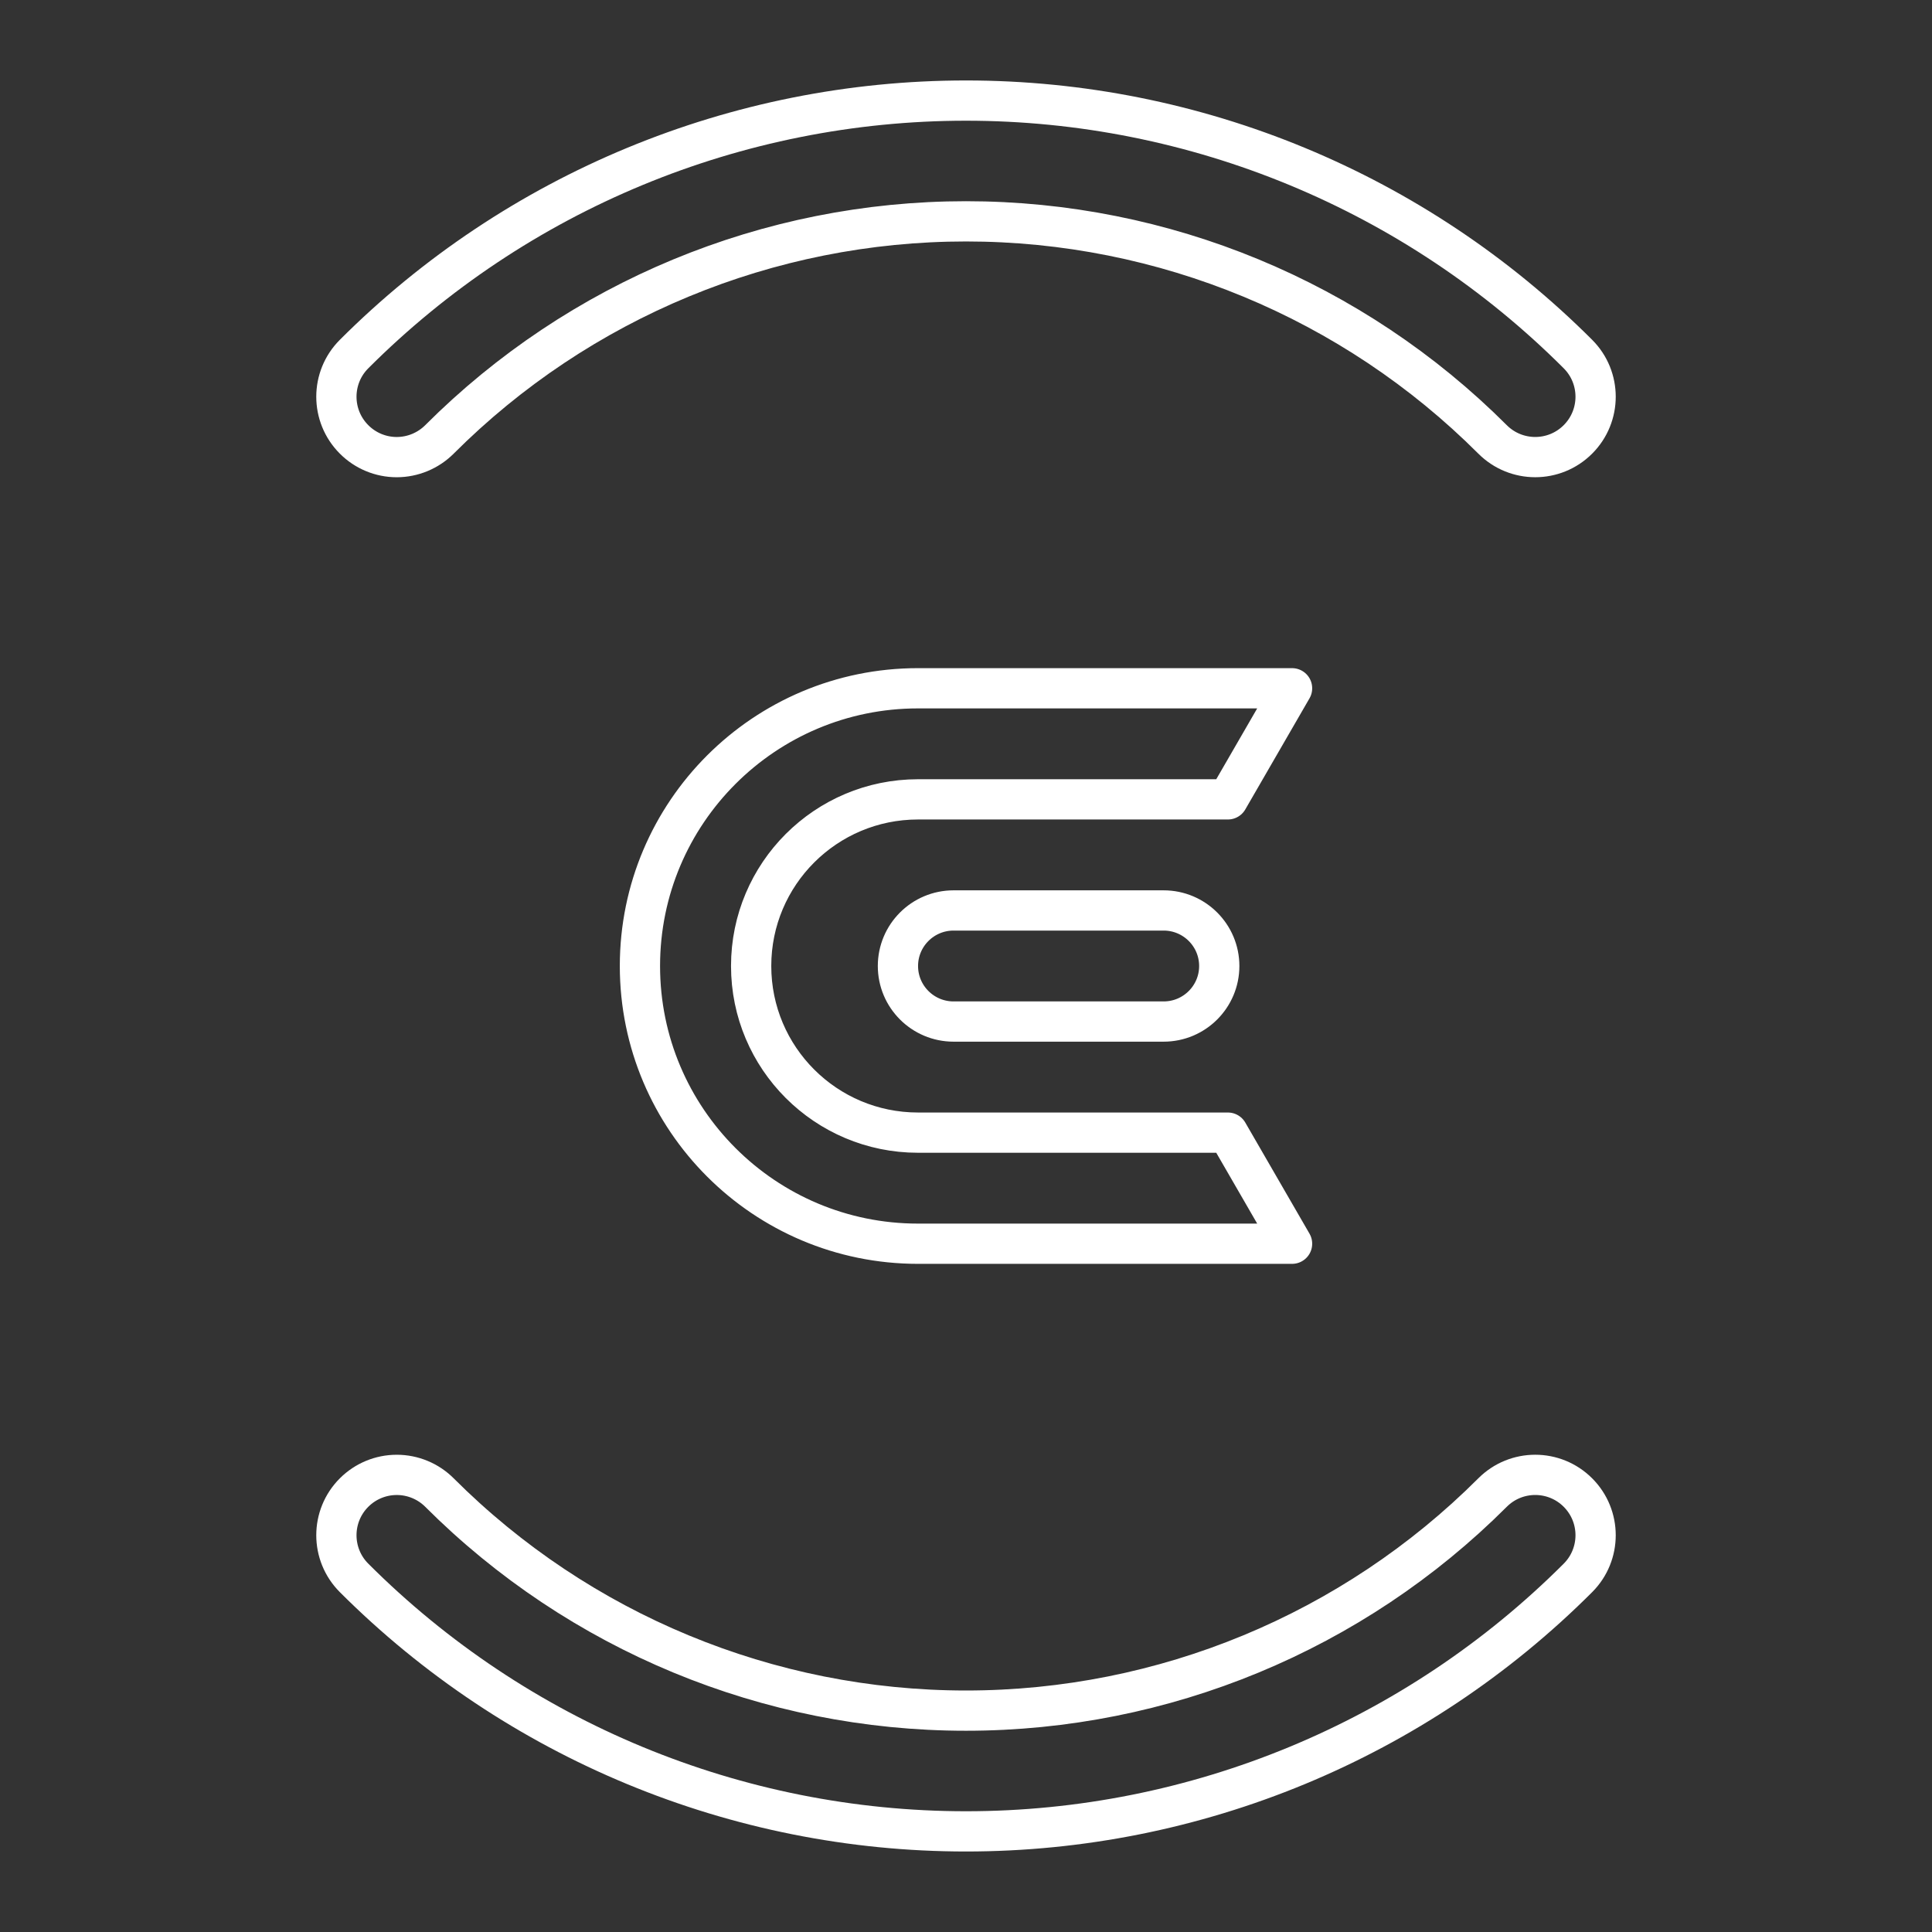 <?xml version="1.0" encoding="UTF-8"?><svg id="a" xmlns="http://www.w3.org/2000/svg" viewBox="0 0 48 48"><rect x="0" y="0" width="48" height="48" fill="#333333" stroke="none"/><path d="M9.857,36.643c-.398,0-.779.158-1.06.439-.586.586-.586,1.535,0,2.121,4.032,4.032,9.502,6.297,15.203,6.297s11.172-2.265,15.203-6.297c.586-.586.586-1.535,0-2.121-.586-.586-1.535-.586-2.121,0-3.47,3.47-8.175,5.418-13.082,5.418s-9.612-1.948-13.082-5.418c-.281-.281-.663-.439-1.06-.439h0Z" style="fill:none; stroke:#fff; stroke-linecap:round; stroke-linejoin:round;"/><path d="M9.857,11.357c-.398,0-.779-.158-1.06-.44-.586-.586-.586-1.535,0-2.121,4.032-4.032,9.502-6.297,15.203-6.297s11.172,2.265,15.203,6.297c.586.586.586,1.535,0,2.121-.586.586-1.535.586-2.121,0-3.47-3.47-8.175-5.418-13.082-5.418s-9.612,1.948-13.082,5.418c-.281.281-.663.439-1.06.44h0Z" style="fill:none; stroke:#fff; stroke-linecap:round; stroke-linejoin:round;"/><path d="M30.506,28.14h-7.699c-2.289,0-4.145-1.854-4.145-4.14s1.856-4.14,4.145-4.14h7.699l1.595-2.76h-9.294c-3.815,0-6.908,3.089-6.908,6.9s3.093,6.9,6.908,6.9h9.294l-1.595-2.76Z" style="fill:none; stroke:#fff; stroke-linecap:round; stroke-linejoin:round;"/><path d="M23.691,25.38c-.763,0-1.382-.618-1.382-1.38s.619-1.38,1.382-1.38h5.219c.763,0,1.382.618,1.382,1.38s-.619,1.38-1.382,1.38h-5.219Z" style="fill:none; stroke:#fff; stroke-linecap:round; stroke-linejoin:round;"/></svg>